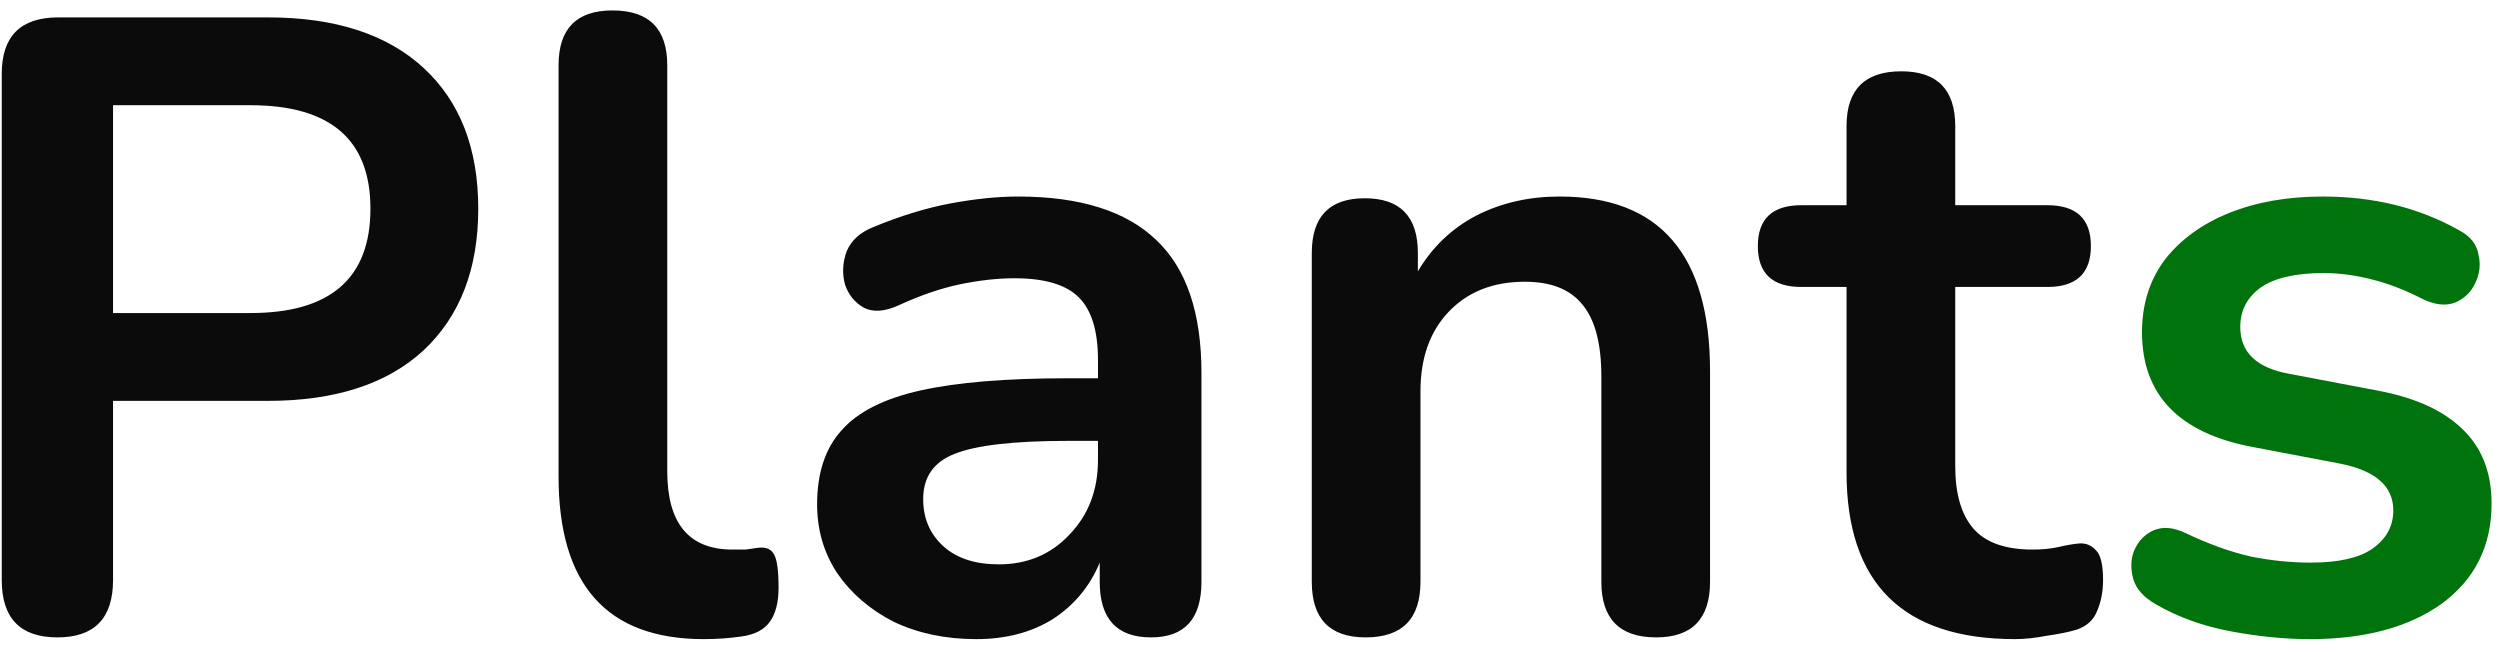 <svg width="115" height="30" viewBox="0 0 115 30" fill="none" xmlns="http://www.w3.org/2000/svg">
<path d="M2.64 29.32C0.933 29.32 0.08 28.44 0.08 26.68V3.4C0.08 1.667 0.947 0.8 2.68 0.8H12.32C15.413 0.8 17.8 1.573 19.48 3.12C21.16 4.667 22 6.827 22 9.6C22 12.373 21.16 14.547 19.48 16.12C17.8 17.667 15.413 18.44 12.32 18.44H5.2V26.68C5.2 28.44 4.347 29.32 2.64 29.32ZM5.2 14.4H11.52C15.2 14.4 17.04 12.8 17.04 9.6C17.04 6.427 15.2 4.84 11.52 4.84H5.2V14.4ZM32.374 29.4C27.92 29.4 25.694 26.907 25.694 21.92V3C25.694 1.32 26.52 0.48 28.174 0.48C29.854 0.48 30.694 1.32 30.694 3V21.68C30.694 24.08 31.694 25.28 33.694 25.28C33.907 25.28 34.107 25.28 34.294 25.28C34.48 25.253 34.667 25.227 34.854 25.2C35.227 25.147 35.48 25.253 35.614 25.52C35.747 25.76 35.814 26.267 35.814 27.04C35.814 27.707 35.68 28.227 35.414 28.6C35.147 28.973 34.707 29.2 34.094 29.28C33.534 29.36 32.96 29.4 32.374 29.4ZM44.907 29.4C43.494 29.4 42.227 29.133 41.107 28.6C40.014 28.04 39.147 27.293 38.507 26.36C37.894 25.427 37.587 24.373 37.587 23.2C37.587 21.76 37.961 20.627 38.707 19.8C39.454 18.947 40.667 18.333 42.347 17.96C44.027 17.587 46.281 17.4 49.107 17.4H50.507V16.56C50.507 15.227 50.214 14.267 49.627 13.68C49.041 13.093 48.054 12.8 46.667 12.8C45.894 12.8 45.054 12.893 44.147 13.08C43.267 13.267 42.334 13.587 41.347 14.04C40.707 14.333 40.174 14.373 39.747 14.16C39.321 13.92 39.027 13.56 38.867 13.08C38.734 12.573 38.761 12.067 38.947 11.56C39.16 11.053 39.574 10.68 40.187 10.44C41.414 9.933 42.587 9.573 43.707 9.36C44.854 9.147 45.894 9.04 46.827 9.04C49.681 9.04 51.8 9.707 53.187 11.04C54.574 12.347 55.267 14.387 55.267 17.16V26.76C55.267 28.467 54.494 29.32 52.947 29.32C51.374 29.32 50.587 28.467 50.587 26.76V25.88C50.134 26.973 49.414 27.84 48.427 28.48C47.441 29.093 46.267 29.4 44.907 29.4ZM45.947 25.96C47.254 25.96 48.334 25.507 49.187 24.6C50.067 23.693 50.507 22.547 50.507 21.16V20.28H49.147C46.641 20.28 44.894 20.48 43.907 20.88C42.947 21.253 42.467 21.947 42.467 22.96C42.467 23.84 42.774 24.56 43.387 25.12C44.001 25.68 44.854 25.96 45.947 25.96ZM62.822 29.32C61.169 29.32 60.342 28.467 60.342 26.76V11.64C60.342 9.96 61.156 9.12 62.782 9.12C64.409 9.12 65.222 9.96 65.222 11.64V12.48C65.889 11.36 66.782 10.507 67.902 9.92C69.049 9.333 70.329 9.04 71.742 9.04C76.356 9.04 78.662 11.72 78.662 17.08V26.76C78.662 28.467 77.835 29.32 76.182 29.32C74.502 29.32 73.662 28.467 73.662 26.76V17.32C73.662 15.8 73.369 14.693 72.782 14C72.222 13.307 71.342 12.96 70.142 12.96C68.675 12.96 67.502 13.427 66.622 14.36C65.769 15.267 65.342 16.48 65.342 18V26.76C65.342 28.467 64.502 29.32 62.822 29.32ZM92.701 29.4C87.527 29.4 84.941 26.84 84.941 21.72V13.2H82.861C81.527 13.2 80.861 12.573 80.861 11.32C80.861 10.067 81.527 9.44 82.861 9.44H84.941V5.8C84.941 4.12 85.781 3.28 87.461 3.28C89.114 3.28 89.941 4.12 89.941 5.8V9.44H94.181C95.514 9.44 96.181 10.067 96.181 11.32C96.181 12.573 95.514 13.2 94.181 13.2H89.941V21.44C89.941 22.72 90.221 23.68 90.781 24.32C91.341 24.96 92.247 25.28 93.501 25.28C93.954 25.28 94.354 25.24 94.701 25.16C95.047 25.08 95.354 25.027 95.621 25C95.941 24.973 96.207 25.08 96.421 25.32C96.634 25.533 96.741 25.987 96.741 26.68C96.741 27.213 96.647 27.693 96.461 28.12C96.301 28.52 95.994 28.8 95.541 28.96C95.194 29.067 94.741 29.16 94.181 29.24C93.621 29.347 93.127 29.4 92.701 29.4Z" fill="#0B0B0B"/>
<path d="M106.252 29.4C105.106 29.4 103.892 29.28 102.612 29.04C101.332 28.8 100.186 28.387 99.172 27.8C98.612 27.48 98.266 27.093 98.132 26.64C97.999 26.16 98.012 25.72 98.172 25.32C98.359 24.893 98.652 24.587 99.052 24.4C99.479 24.213 99.972 24.253 100.532 24.52C101.599 25.027 102.599 25.387 103.532 25.6C104.466 25.787 105.386 25.88 106.292 25.88C107.572 25.88 108.519 25.667 109.132 25.24C109.772 24.787 110.092 24.2 110.092 23.48C110.092 22.36 109.266 21.64 107.612 21.32L103.612 20.56C100.226 19.92 98.532 18.16 98.532 15.28C98.532 14 98.879 12.893 99.572 11.96C100.292 11.027 101.279 10.307 102.532 9.8C103.786 9.293 105.226 9.04 106.852 9.04C109.199 9.04 111.292 9.56 113.132 10.6C113.639 10.867 113.932 11.24 114.012 11.72C114.119 12.173 114.066 12.613 113.852 13.04C113.666 13.44 113.359 13.733 112.932 13.92C112.506 14.08 112.012 14.027 111.452 13.76C110.626 13.333 109.826 13.027 109.052 12.84C108.306 12.653 107.586 12.56 106.892 12.56C105.586 12.56 104.612 12.787 103.972 13.24C103.359 13.693 103.052 14.293 103.052 15.04C103.052 16.213 103.812 16.933 105.332 17.2L109.332 17.96C111.066 18.28 112.372 18.867 113.252 19.72C114.159 20.573 114.612 21.72 114.612 23.16C114.612 25.107 113.852 26.64 112.332 27.76C110.812 28.853 108.786 29.4 106.252 29.4Z" fill="#00730C"/>
</svg>

